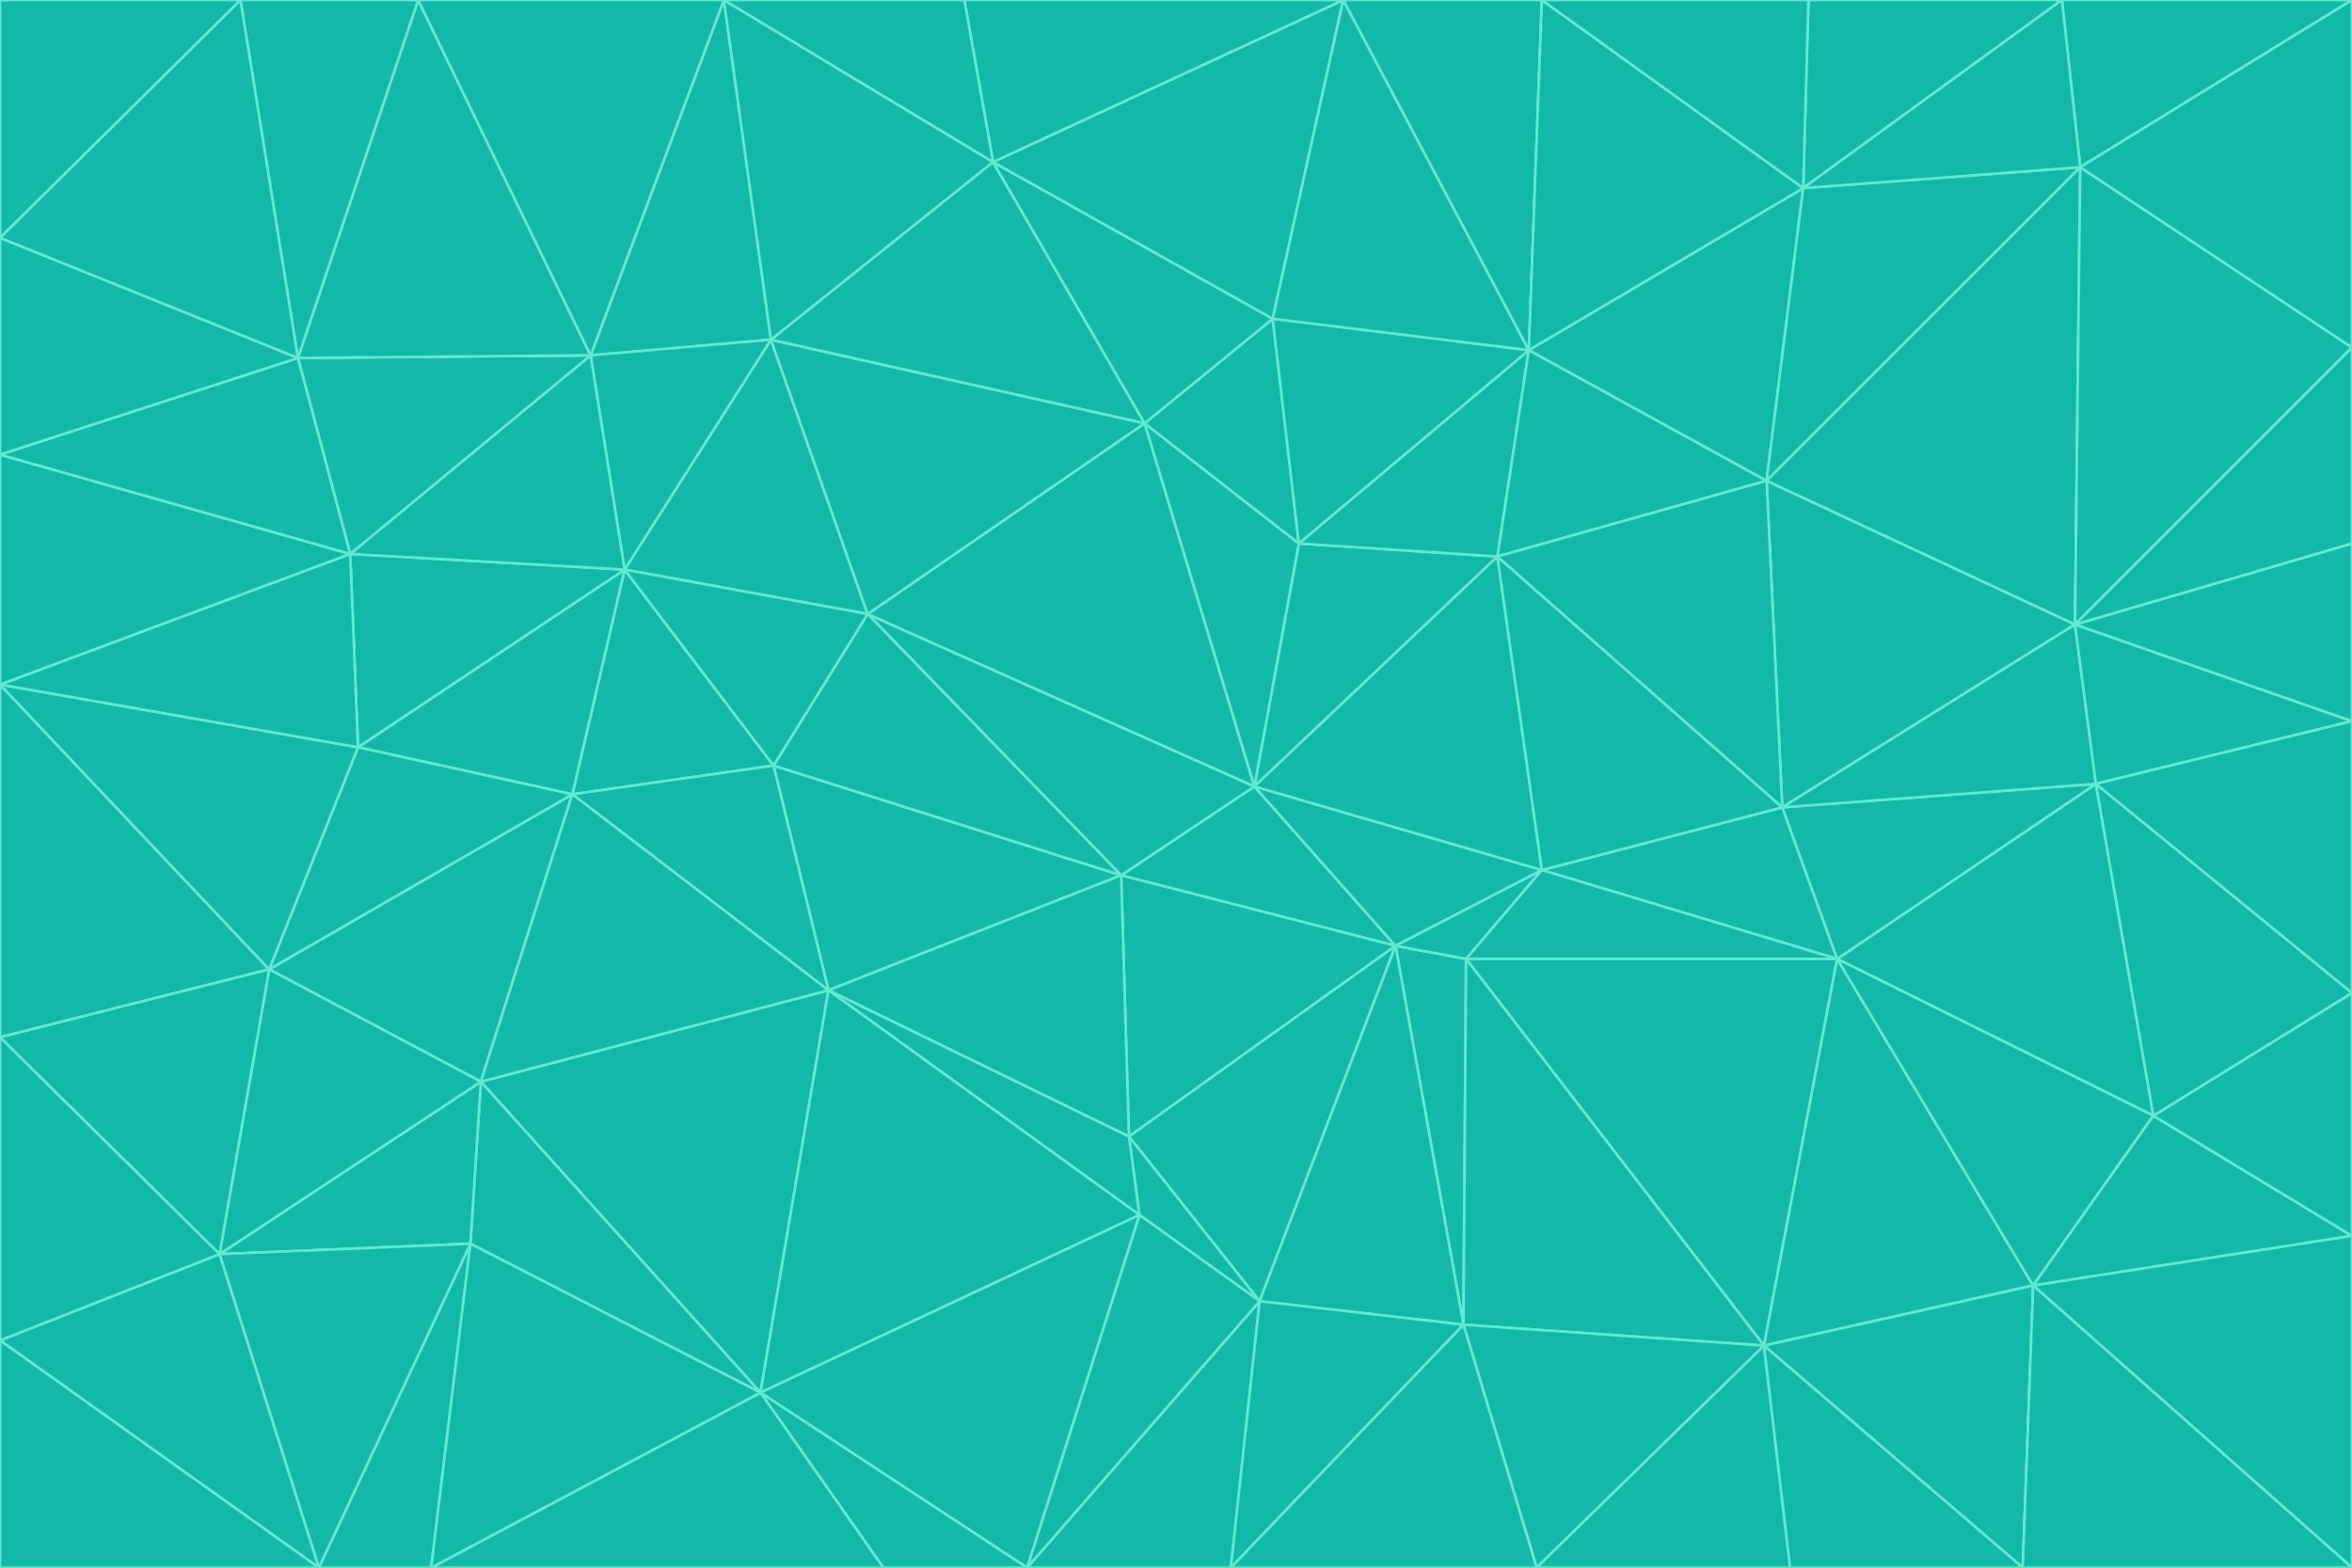 <svg id="visual" viewBox="0 0 900 600" width="900" height="600" xmlns="http://www.w3.org/2000/svg" xmlns:xlink="http://www.w3.org/1999/xlink" version="1.1"><g stroke-width="1" stroke-linejoin="bevel"><path d="M480 301L429 335L534 362Z" fill="#14b8a6" stroke="#5eead4"></path><path d="M534 362L590 333L480 301Z" fill="#14b8a6" stroke="#5eead4"></path><path d="M429 335L432 435L534 362Z" fill="#14b8a6" stroke="#5eead4"></path><path d="M534 362L560 507L561 367Z" fill="#14b8a6" stroke="#5eead4"></path><path d="M561 367L590 333L534 362Z" fill="#14b8a6" stroke="#5eead4"></path><path d="M432 435L482 498L534 362Z" fill="#14b8a6" stroke="#5eead4"></path><path d="M436 465L482 498L432 435Z" fill="#14b8a6" stroke="#5eead4"></path><path d="M703 367L682 309L590 333Z" fill="#14b8a6" stroke="#5eead4"></path><path d="M573 213L497 208L480 301Z" fill="#14b8a6" stroke="#5eead4"></path><path d="M480 301L332 235L429 335Z" fill="#14b8a6" stroke="#5eead4"></path><path d="M296 293L317 379L429 335Z" fill="#14b8a6" stroke="#5eead4"></path><path d="M429 335L317 379L432 435Z" fill="#14b8a6" stroke="#5eead4"></path><path d="M432 435L317 379L436 465Z" fill="#14b8a6" stroke="#5eead4"></path><path d="M590 333L573 213L480 301Z" fill="#14b8a6" stroke="#5eead4"></path><path d="M482 498L560 507L534 362Z" fill="#14b8a6" stroke="#5eead4"></path><path d="M438 162L332 235L480 301Z" fill="#14b8a6" stroke="#5eead4"></path><path d="M332 235L296 293L429 335Z" fill="#14b8a6" stroke="#5eead4"></path><path d="M497 208L438 162L480 301Z" fill="#14b8a6" stroke="#5eead4"></path><path d="M487 122L438 162L497 208Z" fill="#14b8a6" stroke="#5eead4"></path><path d="M703 367L590 333L561 367Z" fill="#14b8a6" stroke="#5eead4"></path><path d="M590 333L682 309L573 213Z" fill="#14b8a6" stroke="#5eead4"></path><path d="M675 515L703 367L561 367Z" fill="#14b8a6" stroke="#5eead4"></path><path d="M585 134L497 208L573 213Z" fill="#14b8a6" stroke="#5eead4"></path><path d="M585 134L487 122L497 208Z" fill="#14b8a6" stroke="#5eead4"></path><path d="M295 130L239 218L332 235Z" fill="#14b8a6" stroke="#5eead4"></path><path d="M393 600L471 600L482 498Z" fill="#14b8a6" stroke="#5eead4"></path><path d="M482 498L471 600L560 507Z" fill="#14b8a6" stroke="#5eead4"></path><path d="M560 507L675 515L561 367Z" fill="#14b8a6" stroke="#5eead4"></path><path d="M393 600L482 498L436 465Z" fill="#14b8a6" stroke="#5eead4"></path><path d="M676 184L585 134L573 213Z" fill="#14b8a6" stroke="#5eead4"></path><path d="M588 600L675 515L560 507Z" fill="#14b8a6" stroke="#5eead4"></path><path d="M184 414L291 533L317 379Z" fill="#14b8a6" stroke="#5eead4"></path><path d="M317 379L291 533L436 465Z" fill="#14b8a6" stroke="#5eead4"></path><path d="M291 533L393 600L436 465Z" fill="#14b8a6" stroke="#5eead4"></path><path d="M794 239L676 184L682 309Z" fill="#14b8a6" stroke="#5eead4"></path><path d="M682 309L676 184L573 213Z" fill="#14b8a6" stroke="#5eead4"></path><path d="M239 218L219 304L296 293Z" fill="#14b8a6" stroke="#5eead4"></path><path d="M296 293L219 304L317 379Z" fill="#14b8a6" stroke="#5eead4"></path><path d="M239 218L296 293L332 235Z" fill="#14b8a6" stroke="#5eead4"></path><path d="M471 600L588 600L560 507Z" fill="#14b8a6" stroke="#5eead4"></path><path d="M295 130L332 235L438 162Z" fill="#14b8a6" stroke="#5eead4"></path><path d="M291 533L338 600L393 600Z" fill="#14b8a6" stroke="#5eead4"></path><path d="M380 62L295 130L438 162Z" fill="#14b8a6" stroke="#5eead4"></path><path d="M103 371L184 414L219 304Z" fill="#14b8a6" stroke="#5eead4"></path><path d="M219 304L184 414L317 379Z" fill="#14b8a6" stroke="#5eead4"></path><path d="M291 533L165 600L338 600Z" fill="#14b8a6" stroke="#5eead4"></path><path d="M487 122L380 62L438 162Z" fill="#14b8a6" stroke="#5eead4"></path><path d="M514 0L380 62L487 122Z" fill="#14b8a6" stroke="#5eead4"></path><path d="M588 600L685 600L675 515Z" fill="#14b8a6" stroke="#5eead4"></path><path d="M824 427L802 300L703 367Z" fill="#14b8a6" stroke="#5eead4"></path><path d="M184 414L180 476L291 533Z" fill="#14b8a6" stroke="#5eead4"></path><path d="M778 492L703 367L675 515Z" fill="#14b8a6" stroke="#5eead4"></path><path d="M703 367L802 300L682 309Z" fill="#14b8a6" stroke="#5eead4"></path><path d="M774 600L778 492L675 515Z" fill="#14b8a6" stroke="#5eead4"></path><path d="M802 300L794 239L682 309Z" fill="#14b8a6" stroke="#5eead4"></path><path d="M676 184L690 72L585 134Z" fill="#14b8a6" stroke="#5eead4"></path><path d="M277 0L226 136L295 130Z" fill="#14b8a6" stroke="#5eead4"></path><path d="M295 130L226 136L239 218Z" fill="#14b8a6" stroke="#5eead4"></path><path d="M239 218L137 286L219 304Z" fill="#14b8a6" stroke="#5eead4"></path><path d="M134 212L137 286L239 218Z" fill="#14b8a6" stroke="#5eead4"></path><path d="M184 414L84 480L180 476Z" fill="#14b8a6" stroke="#5eead4"></path><path d="M778 492L824 427L703 367Z" fill="#14b8a6" stroke="#5eead4"></path><path d="M802 300L900 276L794 239Z" fill="#14b8a6" stroke="#5eead4"></path><path d="M796 64L690 72L676 184Z" fill="#14b8a6" stroke="#5eead4"></path><path d="M585 134L514 0L487 122Z" fill="#14b8a6" stroke="#5eead4"></path><path d="M590 0L514 0L585 134Z" fill="#14b8a6" stroke="#5eead4"></path><path d="M690 72L590 0L585 134Z" fill="#14b8a6" stroke="#5eead4"></path><path d="M380 62L277 0L295 130Z" fill="#14b8a6" stroke="#5eead4"></path><path d="M514 0L369 0L380 62Z" fill="#14b8a6" stroke="#5eead4"></path><path d="M226 136L134 212L239 218Z" fill="#14b8a6" stroke="#5eead4"></path><path d="M114 137L134 212L226 136Z" fill="#14b8a6" stroke="#5eead4"></path><path d="M0 397L103 371L0 262Z" fill="#14b8a6" stroke="#5eead4"></path><path d="M137 286L103 371L219 304Z" fill="#14b8a6" stroke="#5eead4"></path><path d="M685 600L774 600L675 515Z" fill="#14b8a6" stroke="#5eead4"></path><path d="M778 492L900 473L824 427Z" fill="#14b8a6" stroke="#5eead4"></path><path d="M122 600L165 600L180 476Z" fill="#14b8a6" stroke="#5eead4"></path><path d="M180 476L165 600L291 533Z" fill="#14b8a6" stroke="#5eead4"></path><path d="M369 0L277 0L380 62Z" fill="#14b8a6" stroke="#5eead4"></path><path d="M789 0L692 0L690 72Z" fill="#14b8a6" stroke="#5eead4"></path><path d="M690 72L692 0L590 0Z" fill="#14b8a6" stroke="#5eead4"></path><path d="M103 371L84 480L184 414Z" fill="#14b8a6" stroke="#5eead4"></path><path d="M900 473L900 380L824 427Z" fill="#14b8a6" stroke="#5eead4"></path><path d="M824 427L900 380L802 300Z" fill="#14b8a6" stroke="#5eead4"></path><path d="M794 239L796 64L676 184Z" fill="#14b8a6" stroke="#5eead4"></path><path d="M160 0L114 137L226 136Z" fill="#14b8a6" stroke="#5eead4"></path><path d="M0 262L103 371L137 286Z" fill="#14b8a6" stroke="#5eead4"></path><path d="M103 371L0 397L84 480Z" fill="#14b8a6" stroke="#5eead4"></path><path d="M900 380L900 276L802 300Z" fill="#14b8a6" stroke="#5eead4"></path><path d="M900 133L796 64L794 239Z" fill="#14b8a6" stroke="#5eead4"></path><path d="M84 480L122 600L180 476Z" fill="#14b8a6" stroke="#5eead4"></path><path d="M900 600L900 473L778 492Z" fill="#14b8a6" stroke="#5eead4"></path><path d="M900 276L900 208L794 239Z" fill="#14b8a6" stroke="#5eead4"></path><path d="M900 0L789 0L796 64Z" fill="#14b8a6" stroke="#5eead4"></path><path d="M796 64L789 0L690 72Z" fill="#14b8a6" stroke="#5eead4"></path><path d="M900 208L900 133L794 239Z" fill="#14b8a6" stroke="#5eead4"></path><path d="M277 0L160 0L226 136Z" fill="#14b8a6" stroke="#5eead4"></path><path d="M0 262L137 286L134 212Z" fill="#14b8a6" stroke="#5eead4"></path><path d="M84 480L0 513L122 600Z" fill="#14b8a6" stroke="#5eead4"></path><path d="M0 262L134 212L0 174Z" fill="#14b8a6" stroke="#5eead4"></path><path d="M774 600L900 600L778 492Z" fill="#14b8a6" stroke="#5eead4"></path><path d="M0 174L134 212L114 137Z" fill="#14b8a6" stroke="#5eead4"></path><path d="M0 397L0 513L84 480Z" fill="#14b8a6" stroke="#5eead4"></path><path d="M0 91L0 174L114 137Z" fill="#14b8a6" stroke="#5eead4"></path><path d="M160 0L92 0L114 137Z" fill="#14b8a6" stroke="#5eead4"></path><path d="M0 513L0 600L122 600Z" fill="#14b8a6" stroke="#5eead4"></path><path d="M92 0L0 91L114 137Z" fill="#14b8a6" stroke="#5eead4"></path><path d="M900 133L900 0L796 64Z" fill="#14b8a6" stroke="#5eead4"></path><path d="M92 0L0 0L0 91Z" fill="#14b8a6" stroke="#5eead4"></path></g></svg>